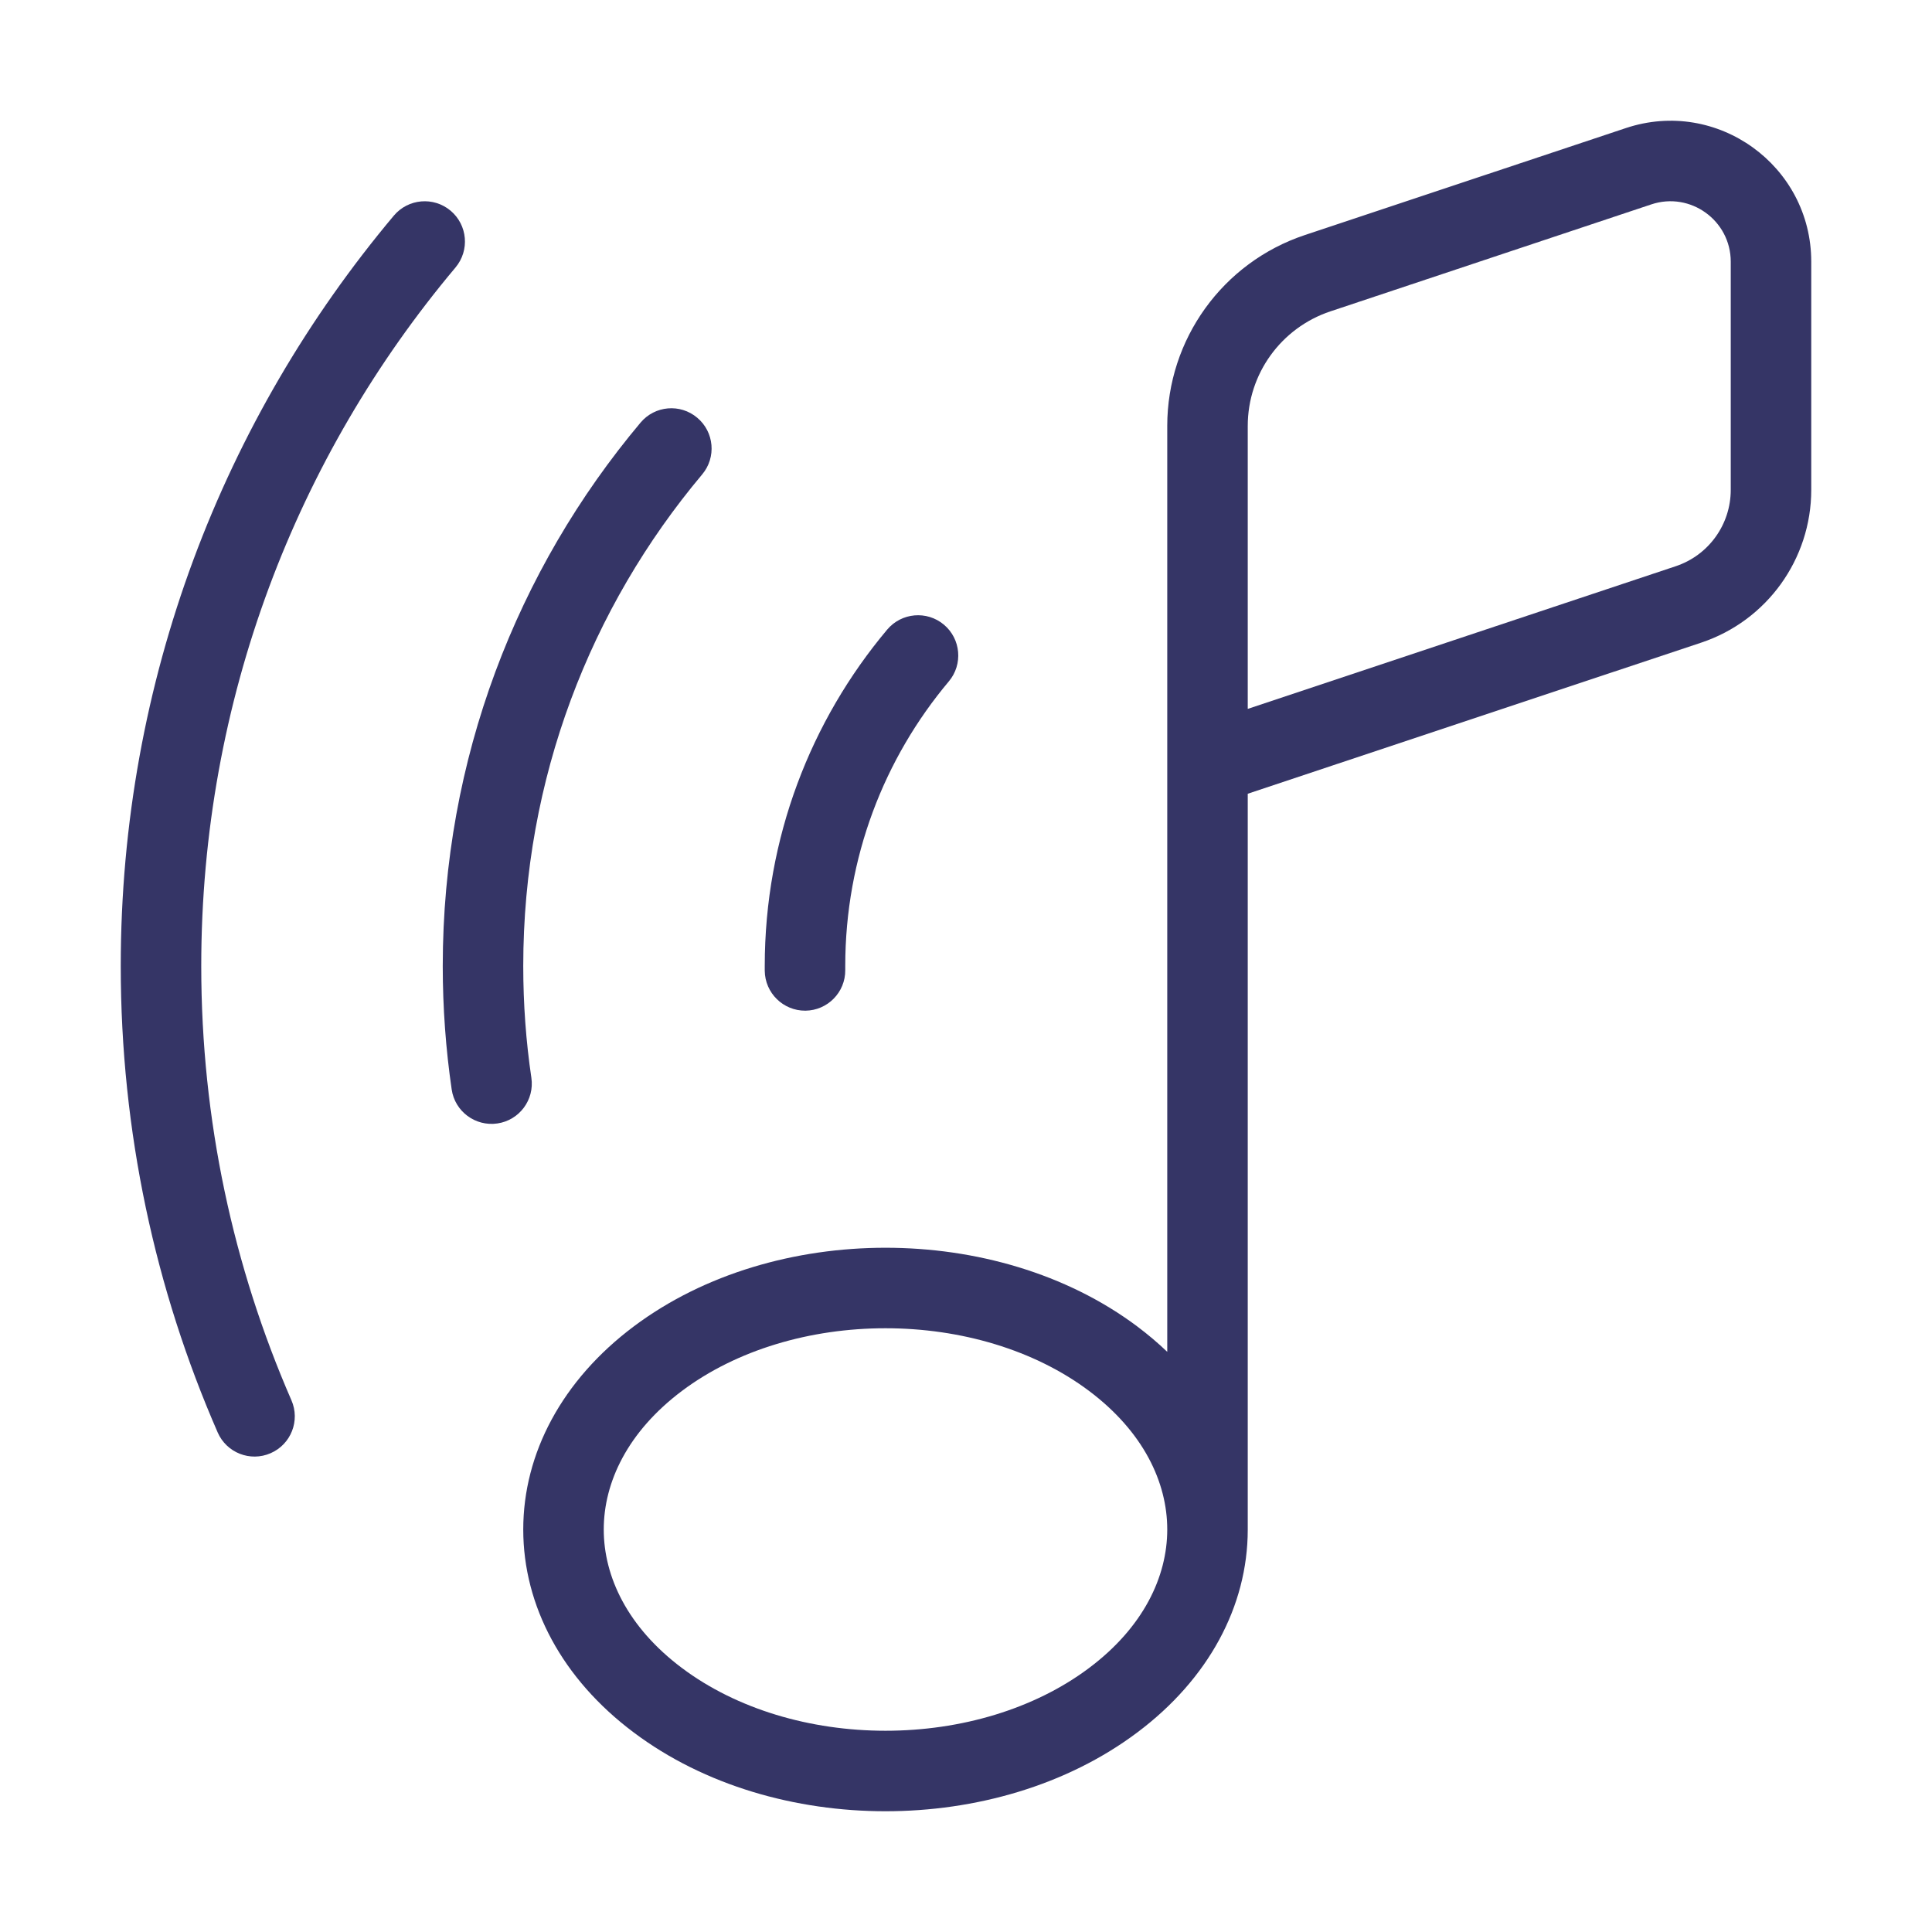<svg width="24" height="24" viewBox="0 0 24 24" fill="none" xmlns="http://www.w3.org/2000/svg">
<path fill-rule="evenodd" clip-rule="evenodd" d="M15.5 9.86L21.133 7.983C21.949 7.711 22.5 6.946 22.5 6.085V3.251C22.5 2.056 21.33 1.213 20.197 1.591L16.209 2.92C15.189 3.26 14.5 4.215 14.5 5.291V9.488C14.5 9.496 14.5 9.504 14.5 9.511V16.793C14.385 16.683 14.261 16.578 14.128 16.478C13.246 15.817 12.113 15.5 11 15.5C9.887 15.5 8.753 15.817 7.872 16.478C6.984 17.144 6.5 18.052 6.5 19C6.5 19.948 6.984 20.856 7.872 21.521C8.753 22.183 9.887 22.5 11 22.5C12.113 22.5 13.246 22.183 14.128 21.521C15.014 20.857 15.499 19.951 15.5 19.004L15.5 19V9.86ZM21.5 3.251C21.5 2.739 20.998 2.377 20.513 2.539L16.526 3.868C15.913 4.073 15.5 4.646 15.5 5.291V8.806L20.816 7.034C21.225 6.898 21.5 6.516 21.5 6.085V3.251ZM11 16.5C10.065 16.5 9.152 16.768 8.472 17.278C7.797 17.785 7.5 18.413 7.5 19C7.5 19.587 7.797 20.215 8.472 20.721C9.152 21.231 10.065 21.5 11 21.5C11.935 21.5 12.848 21.231 13.528 20.721C14.203 20.215 14.5 19.587 14.5 19C14.5 18.413 14.203 17.785 13.528 17.278C12.848 16.768 11.935 16.5 11 16.5Z" fill="#353566"/>
<path d="M5.659 3.322C5.836 3.11 5.809 2.795 5.597 2.617C5.386 2.44 5.071 2.467 4.893 2.678C2.776 5.199 1.5 8.451 1.5 12C1.5 14.059 1.929 16.019 2.704 17.794C2.814 18.047 3.109 18.163 3.362 18.052C3.615 17.942 3.731 17.647 3.62 17.394C2.9 15.742 2.5 13.919 2.5 12C2.5 8.695 3.687 5.668 5.659 3.322Z" fill="#353566"/>
<path d="M8.723 5.893C8.9 5.682 8.873 5.366 8.661 5.189C8.45 5.011 8.135 5.038 7.957 5.25C6.424 7.075 5.5 9.43 5.5 12C5.5 12.521 5.538 13.033 5.611 13.534C5.651 13.807 5.905 13.996 6.179 13.956C6.452 13.916 6.641 13.662 6.601 13.389C6.534 12.936 6.5 12.472 6.5 12C6.5 9.674 7.335 7.545 8.723 5.893Z" fill="#353566"/>
<path d="M11.787 8.464C11.964 8.253 11.937 7.938 11.726 7.76C11.514 7.582 11.199 7.61 11.021 7.821C10.072 8.951 9.5 10.409 9.5 12L9.5 12.059C9.503 12.335 9.729 12.557 10.005 12.555C10.281 12.552 10.503 12.326 10.5 12.05L10.5 12C10.5 10.653 10.983 9.421 11.787 8.464Z" fill="#353566"/>
</svg>
